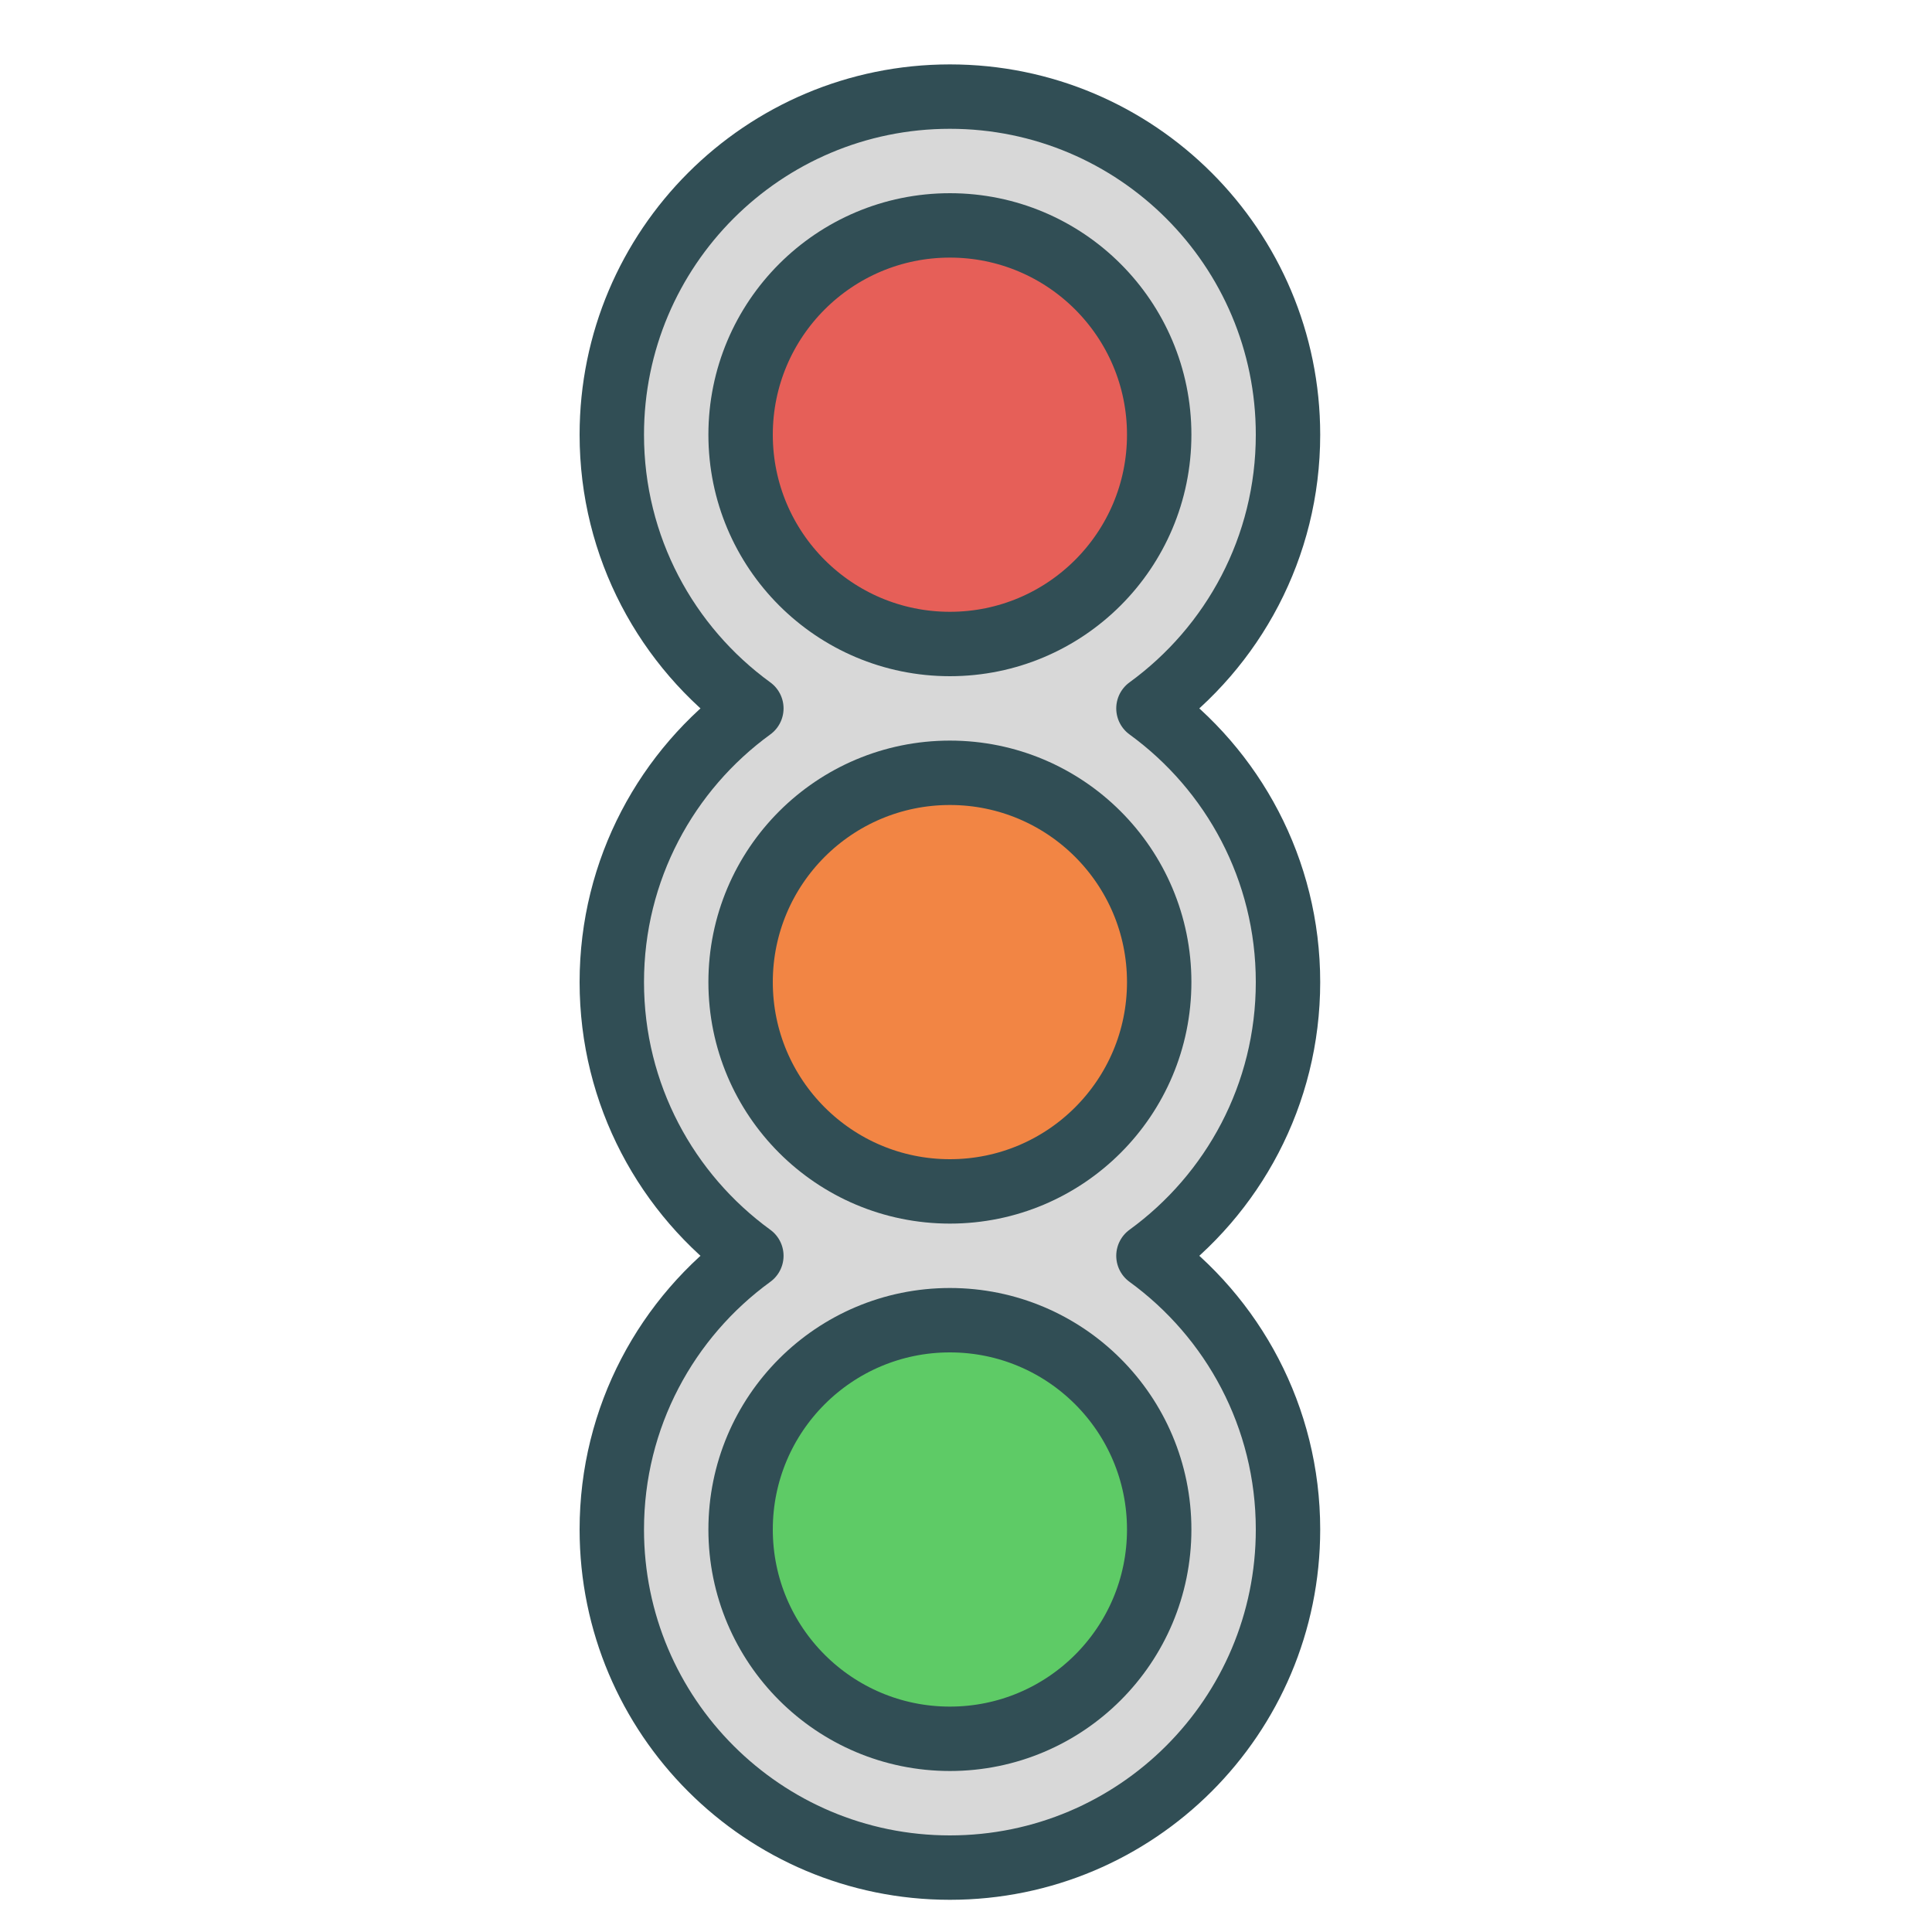 <?xml version="1.0" encoding="UTF-8" standalone="no"?>
<svg width="60px" height="60px" viewBox="0 0 60 60" version="1.1" xmlns="http://www.w3.org/2000/svg" xmlns:xlink="http://www.w3.org/1999/xlink" xmlns:sketch="http://www.bohemiancoding.com/sketch/ns">
    <!-- Generator: Sketch 3.2.2 (9983) - http://www.bohemiancoding.com/sketch -->
    <title>Roadlights</title>
    <desc>Created with Sketch.</desc>
    <defs></defs>
    <g id="colored" stroke="none" stroke-width="1" fill="none" fill-rule="evenodd" sketch:type="MSPage">
        <g id="Transport_sliced" sketch:type="MSLayerGroup" transform="translate(-720, -240)"></g>
        <g id="Transport" sketch:type="MSLayerGroup" transform="translate(-719, -238)" stroke="#314E55" stroke-width="2" stroke-linecap="round" stroke-linejoin="round">
            <g id="Roadlights" transform="translate(738, 241)" sketch:type="MSShapeGroup">
                <path d="M4.334,36 C1.708,34.091 0,30.995 0,27.5 C0,24.005 1.708,20.909 4.334,19 C1.708,17.091 0,13.995 0,10.5 C0,4.701 4.701,0 10.5,0 C16.299,0 21,4.701 21,10.5 C21,13.995 19.292,17.091 16.666,19 L16.666,19 C19.292,20.909 21,24.005 21,27.5 C21,30.995 19.292,34.091 16.666,36 C19.292,37.909 21,41.005 21,44.5 C21,50.299 16.299,55 10.5,55 C4.701,55 0,50.299 0,44.5 C0,41.005 1.708,37.909 4.334,36 Z" id="Oval-1485" fill="#D8D8D8"></path>
                <circle id="Oval-1486" fill="#E65F58" cx="10.5" cy="10.5" r="6.5"></circle>
                <circle id="Oval-1486" fill="#F28544" cx="10.5" cy="27.5" r="6.5"></circle>
                <circle id="Oval-1486" fill="#5ECB66" cx="10.5" cy="44.5" r="6.5"></circle>
            </g>
        </g>
    </g>
</svg>